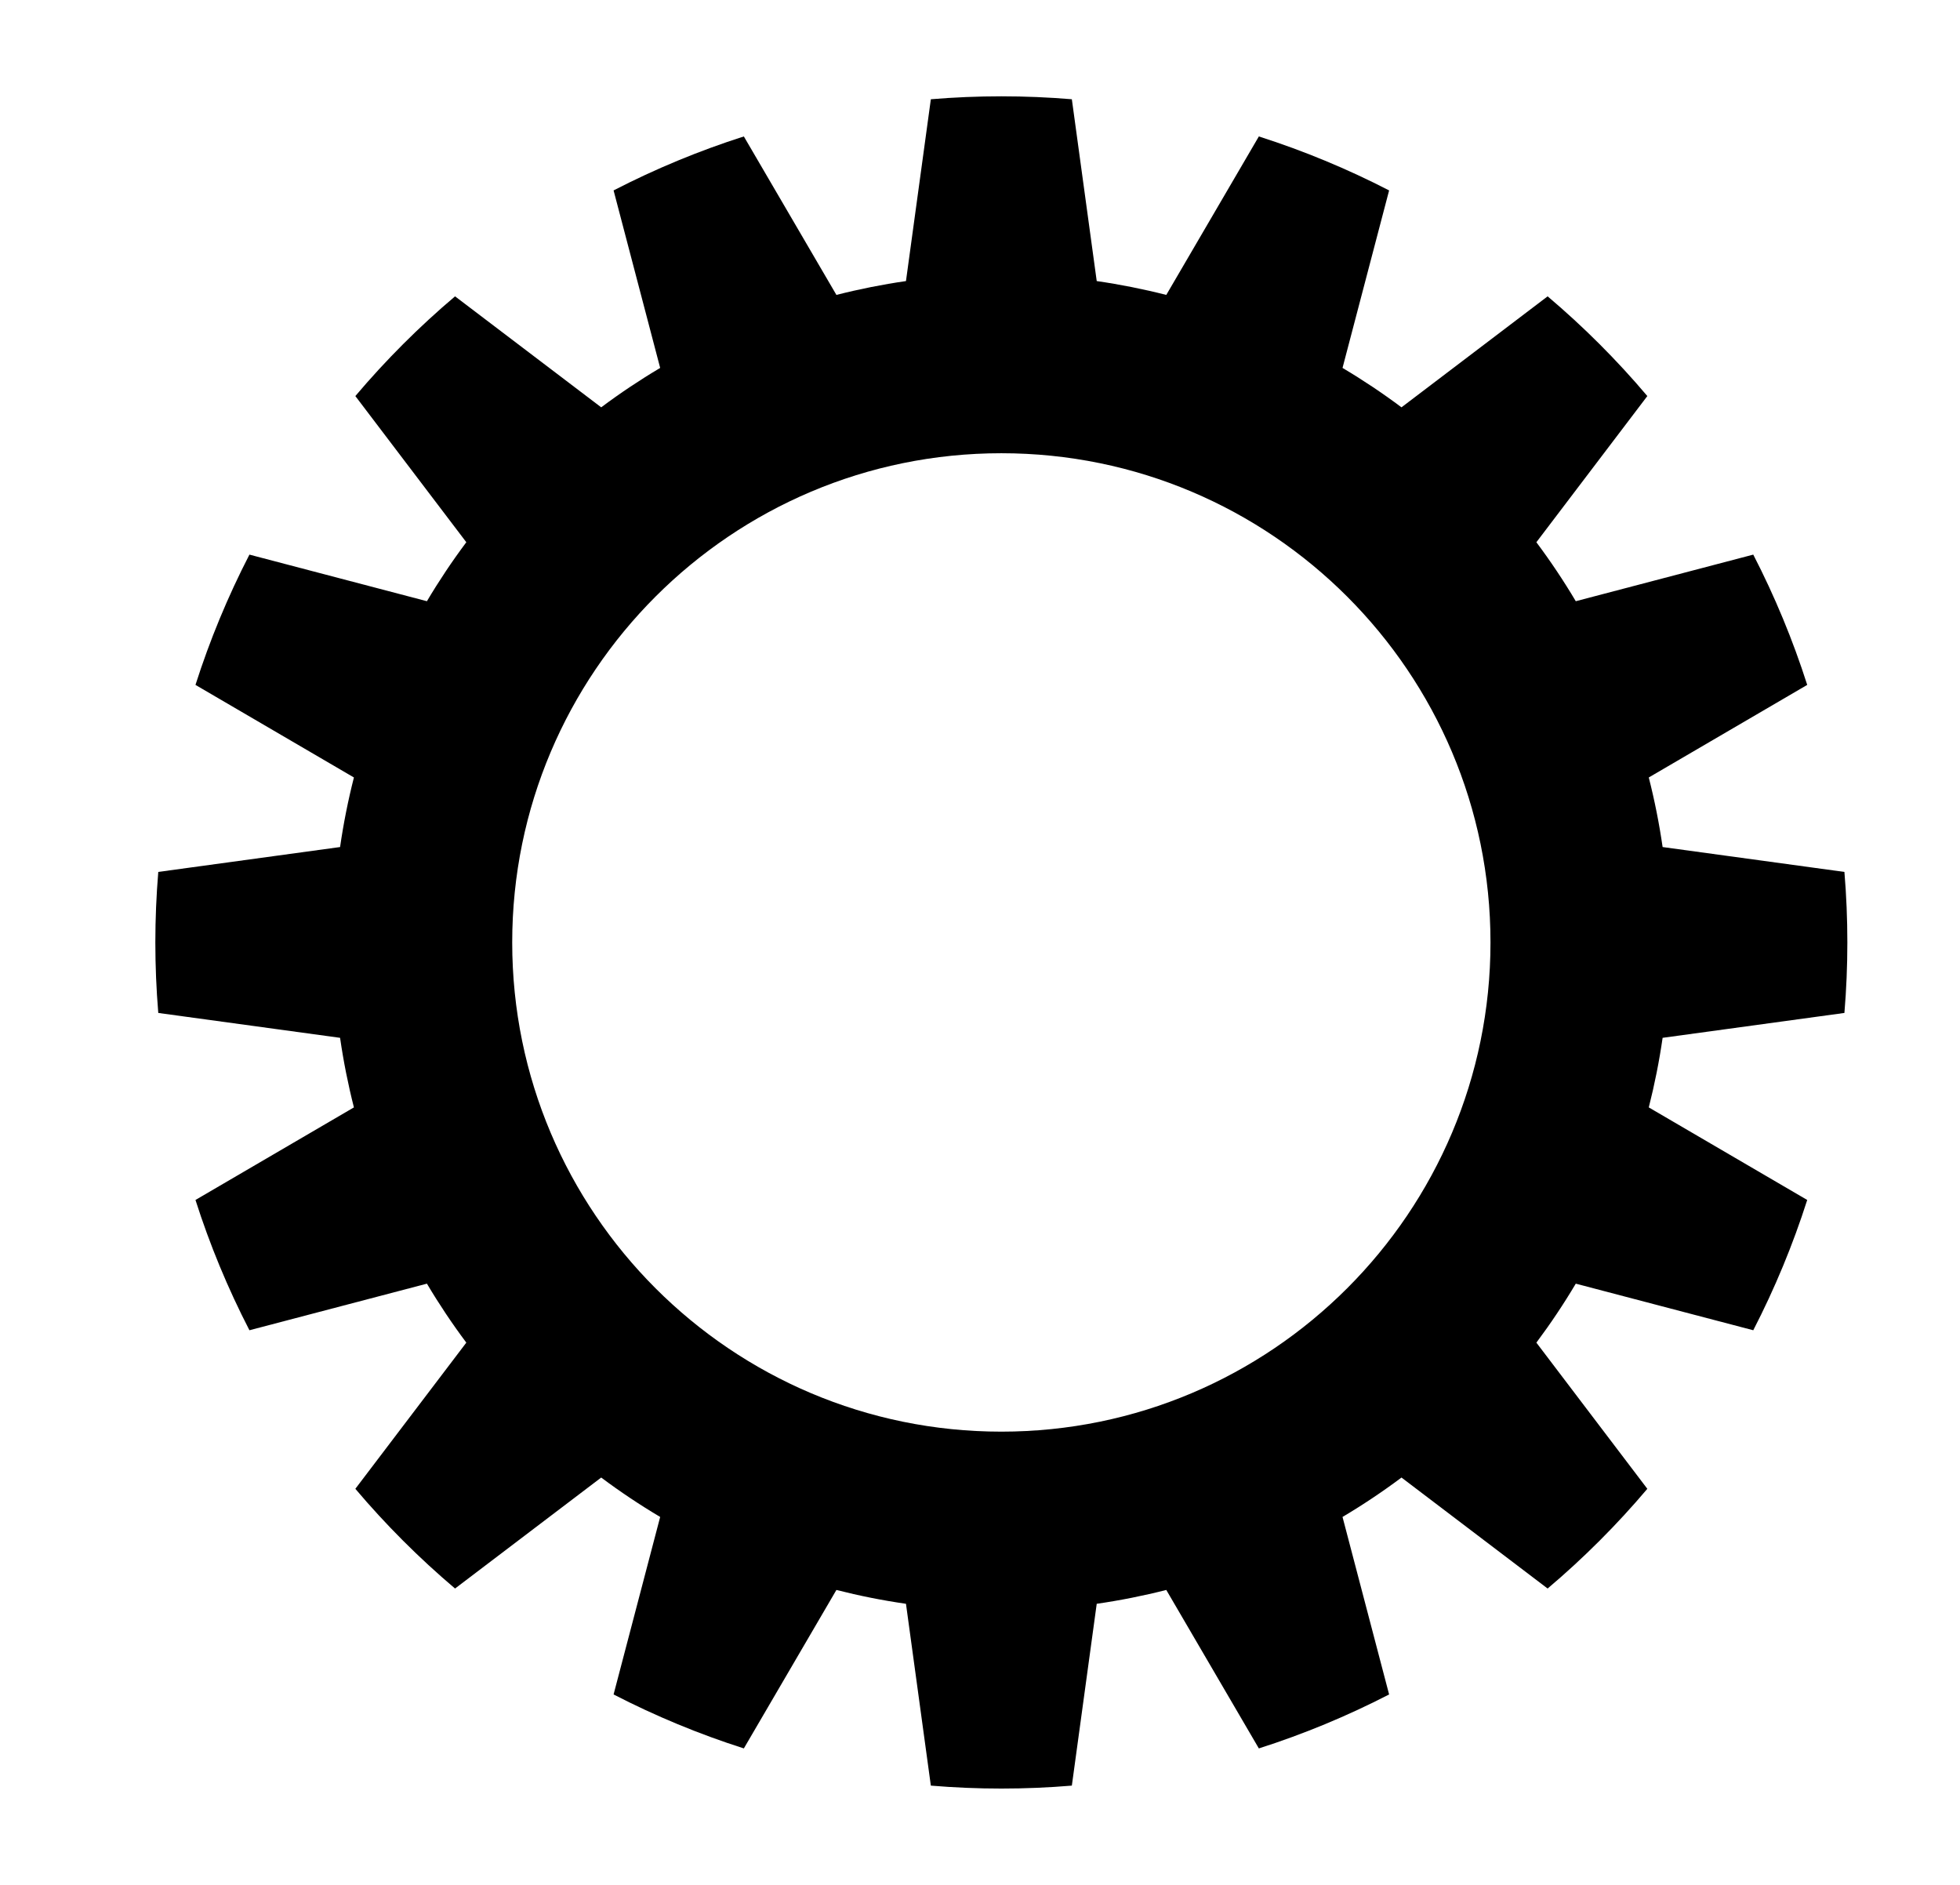 <?xml version="1.0" encoding="UTF-8" standalone="no"?><!DOCTYPE svg PUBLIC "-//W3C//DTD SVG 1.1//EN" "http://www.w3.org/Graphics/SVG/1.1/DTD/svg11.dtd"><svg width="100%" height="100%" viewBox="0 0 130 125" version="1.1" xmlns="http://www.w3.org/2000/svg" xmlns:xlink="http://www.w3.org/1999/xlink" xml:space="preserve" xmlns:serif="http://www.serif.com/" style="fill-rule:evenodd;clip-rule:evenodd;stroke-linejoin:round;stroke-miterlimit:2;"><rect id="gear" x="3.92" y="0" width="125" height="125" style="fill:none;"/><path d="M71.092,6.582c-3.112,-0.26 -6.24,-0.26 -9.352,-0l-1.65,12.058c-1.553,0.224 -3.093,0.531 -4.614,0.918l-6.139,-10.509c-2.975,0.95 -5.865,2.148 -8.64,3.579l3.09,11.772c-1.349,0.801 -2.655,1.673 -3.911,2.613l-9.694,-7.36c-2.384,2.017 -4.596,4.229 -6.613,6.613l7.36,9.694c-0.94,1.256 -1.812,2.562 -2.613,3.911l-11.772,-3.09c-1.432,2.775 -2.629,5.666 -3.579,8.64l10.509,6.139c-0.388,1.521 -0.694,3.061 -0.918,4.614l-12.058,1.65c-0.26,3.112 -0.26,6.24 -0,9.352l12.058,1.65c0.224,1.553 0.53,3.093 0.918,4.614l-10.509,6.139c0.95,2.974 2.147,5.865 3.579,8.64l11.772,-3.09c0.801,1.349 1.673,2.655 2.613,3.911l-7.36,9.694c2.017,2.384 4.229,4.596 6.613,6.613l9.694,-7.36c1.256,0.94 2.562,1.812 3.911,2.613l-3.09,11.772c2.775,1.431 5.665,2.629 8.64,3.579l6.139,-10.509c1.521,0.387 3.061,0.694 4.614,0.918l1.65,12.058c3.112,0.26 6.24,0.26 9.352,0l1.65,-12.058c1.553,-0.224 3.093,-0.531 4.614,-0.918l6.139,10.509c2.974,-0.95 5.864,-2.148 8.64,-3.579l-3.09,-11.772c1.349,-0.801 2.655,-1.673 3.911,-2.613l9.693,7.36c2.385,-2.017 4.597,-4.229 6.613,-6.613l-7.359,-9.694c0.939,-1.256 1.812,-2.562 2.613,-3.911l11.772,3.09c1.431,-2.775 2.628,-5.666 3.579,-8.64l-10.509,-6.139c0.387,-1.521 0.694,-3.061 0.918,-4.614l12.058,-1.65c0.26,-3.112 0.26,-6.24 -0,-9.352l-12.058,-1.65c-0.224,-1.553 -0.531,-3.093 -0.918,-4.614l10.509,-6.139c-0.951,-2.974 -2.148,-5.865 -3.579,-8.64l-11.772,3.09c-0.801,-1.349 -1.674,-2.655 -2.613,-3.911l7.359,-9.694c-2.016,-2.384 -4.228,-4.596 -6.613,-6.613l-9.693,7.36c-1.256,-0.94 -2.562,-1.812 -3.911,-2.613l3.09,-11.772c-2.776,-1.431 -5.666,-2.629 -8.64,-3.579l-6.139,10.509c-1.521,-0.387 -3.061,-0.694 -4.614,-0.918l-1.65,-12.058Zm-4.676,23.475c17.905,0 32.443,14.537 32.443,32.443c-0,17.906 -14.538,32.443 -32.443,32.443c-17.906,-0 -32.443,-14.537 -32.443,-32.443c0,-17.906 14.537,-32.443 32.443,-32.443Z"/></svg>